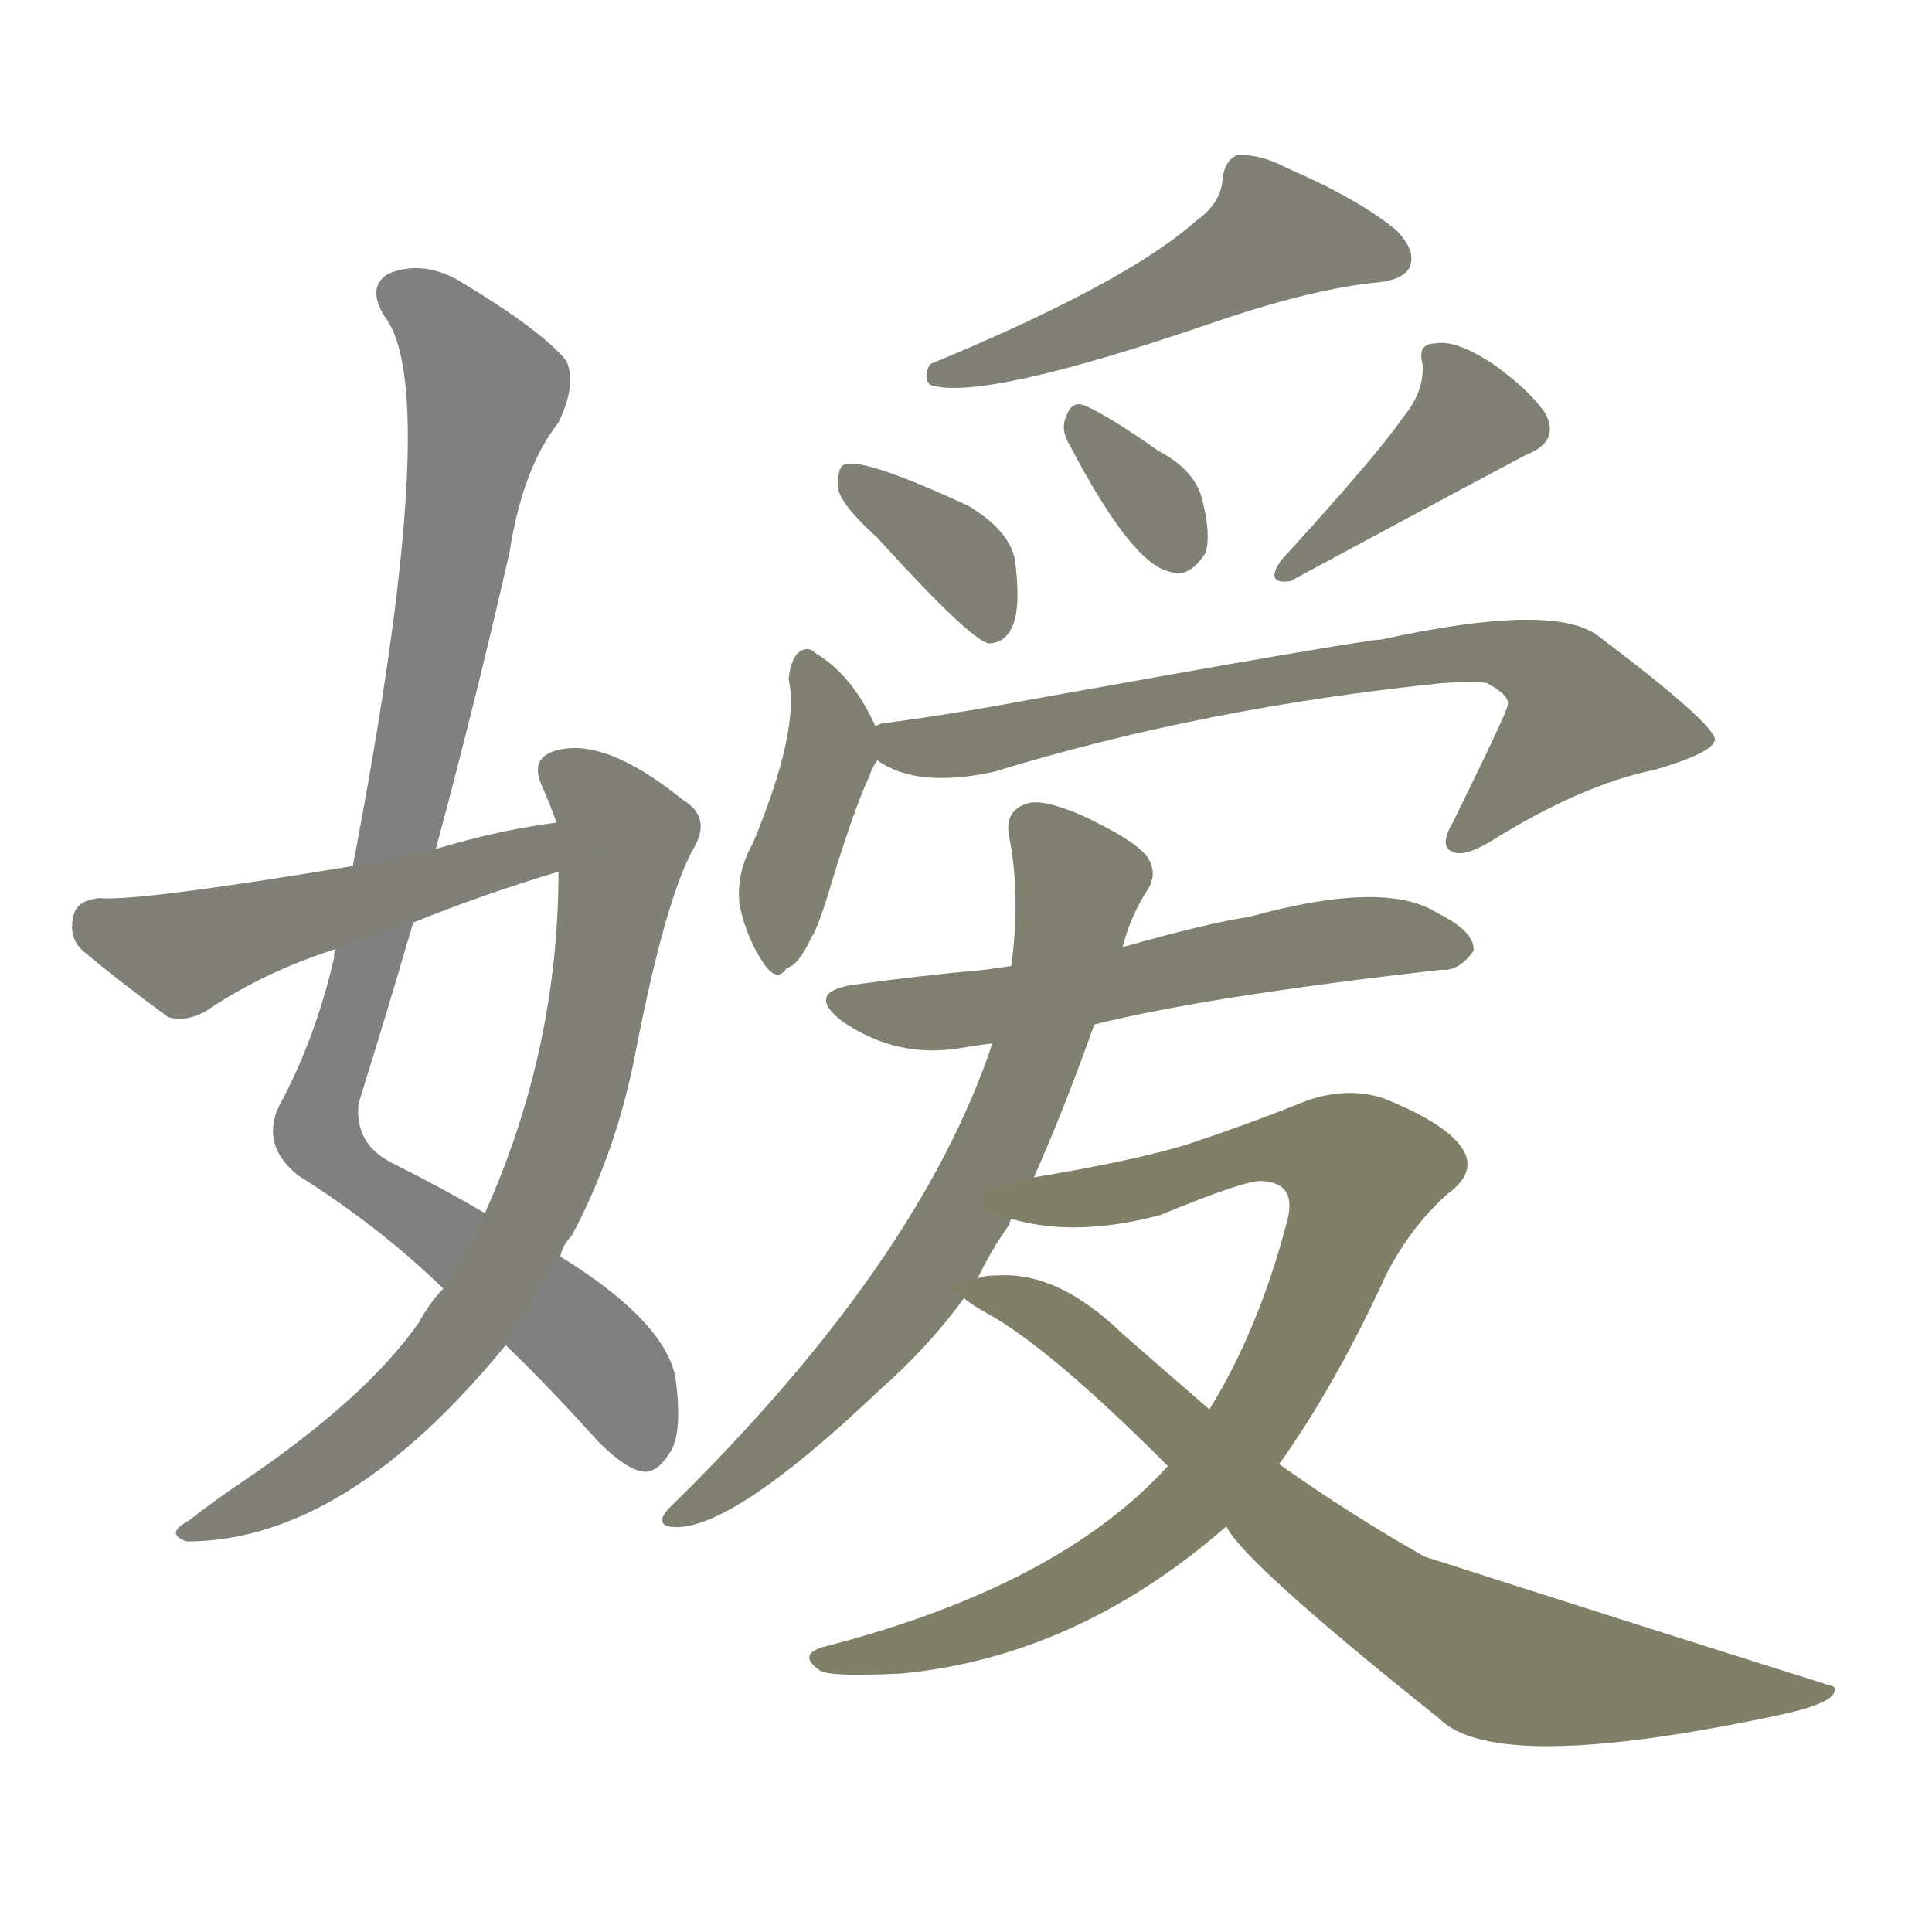 <svg version="1.1" viewBox="0 0 1024 1024" xmlns="http://www.w3.org/2000/svg">
  
  <g transform="scale(1, -1) translate(0, -900)">
    <style type="text/css">
        .stroke1 {fill: #808080;}
        .stroke2 {fill: #808079;}
        .stroke3 {fill: #808078;}
        .stroke4 {fill: #808077;}
        .stroke5 {fill: #808076;}
        .stroke6 {fill: #808075;}
        .stroke7 {fill: #808074;}
        .stroke8 {fill: #808073;}
        .stroke9 {fill: #808072;}
        .stroke10 {fill: #808071;}
        .stroke11 {fill: #808070;}
        .stroke12 {fill: #808069;}
        .stroke13 {fill: #808068;}
        .stroke14 {fill: #808067;}
        .stroke15 {fill: #808066;}
        .stroke16 {fill: #808065;}
        .stroke17 {fill: #808064;}
        .stroke18 {fill: #808063;}
        .stroke19 {fill: #808062;}
        .stroke20 {fill: #808061;}
        text {
            font-family: Helvetica;
            font-size: 50px;
            fill: #808060;
            paint-order: stroke;
            stroke: #000000;
            stroke-width: 4px;
            stroke-linecap: butt;
            stroke-linejoin: miter;
            font-weight: 800;
        }
    </style>

    <path d="M 231 450 Q 252 528 270 607 Q 277 652 296 676 Q 306 697 300 709 Q 287 725 242 752 Q 223 762 206 755 Q 194 748 204 732 Q 235 692 187 441 L 178 397 Q 177 396 177 392 Q 167 349 148 314 Q 138 293 158 277 Q 201 250 235 217 L 268 187 Q 290 166 317 136 Q 332 121 341 120 Q 348 119 355 130 Q 362 140 358 170 Q 352 200 297 234 L 257 257 Q 235 270 207 284 Q 188 294 190 315 Q 205 363 219 411 L 231 450 Z" class="stroke1"/>
    <path d="M 235 217 Q 228 210 222 199 Q 194 159 129 115 Q 114 105 100 94 Q 87 87 99 83 Q 183 83 268 187 L 297 234 Q 298 240 303 245 Q 327 290 337 343 Q 353 425 368 451 Q 377 467 362 476 Q 320 510 294 502 Q 281 498 287 484 Q 291 475 295 464 L 296 438 Q 296 344 257 257 L 235 217 Z" class="stroke2"/>
    <path d="M 295 464 Q 264 460 231 450 L 187 441 Q 72 422 53 424 Q 41 423 39 415 Q 36 403 44 396 Q 63 380 89 361 Q 98 358 109 364 Q 140 385 178 397 L 219 411 Q 256 426 296 438 C 325 447 325 468 295 464 Z" class="stroke3"/>
    <path d="M 634 783 Q 597 750 493 707 Q 489 700 493 696 Q 520 687 640 728 Q 692 746 727 750 Q 743 751 747 758 Q 751 767 740 778 Q 721 794 682 811 Q 669 818 656 818 Q 649 815 648 805 Q 647 792 634 783 Z" class="stroke4"/>
    <path d="M 465 615 Q 514 561 524 559 Q 533 559 537 569 Q 541 579 538 603 Q 535 619 513 632 Q 459 657 448 654 Q 444 653 444 642 Q 445 633 465 615 Z" class="stroke5"/>
    <path d="M 567 664 Q 600 601 620 597 Q 630 593 639 607 Q 642 617 637 636 Q 633 651 614 661 Q 587 680 575 685 Q 568 688 565 679 Q 562 672 567 664 Z" class="stroke6"/>
    <path d="M 743 678 Q 731 660 679 603 Q 670 590 684 592 Q 745 625 809 659 Q 827 666 819 681 Q 810 694 790 708 Q 771 720 761 718 Q 751 718 754 707 Q 755 692 743 678 Z" class="stroke7"/>
    <path d="M 464 515 Q 452 542 432 554 Q 428 558 423 554 Q 419 550 418 540 Q 424 513 399 453 Q 390 437 392 420 Q 396 402 405 389 Q 412 379 417 387 Q 423 388 430 403 Q 434 409 441 433 Q 454 475 461 489 Q 462 493 465 497 C 469 504 469 504 464 515 Z" class="stroke8"/>
    <path d="M 465 497 Q 486 482 527 491 Q 638 525 765 538 Q 780 539 788 538 Q 801 531 799 526 Q 799 523 770 464 Q 763 452 769 449 Q 775 445 790 454 Q 838 484 877 492 Q 908 501 909 508 Q 908 517 847 563 Q 823 581 732 561 Q 723 561 545 529 Q 508 522 471 517 Q 467 517 464 515 C 438 510 438 510 465 497 Z" class="stroke9"/>
    <path d="M 580 357 Q 640 372 764 386 Q 773 385 781 396 Q 782 406 762 416 Q 734 434 662 414 Q 641 411 595 398 L 536 388 Q 529 387 522 386 Q 488 383 452 378 Q 427 374 446 359 Q 476 338 512 345 Q 518 346 526 347 L 580 357 Z" class="stroke10"/>
    <path d="M 595 398 Q 599 414 608 428 Q 614 437 608 446 Q 601 455 573 468 Q 552 477 544 474 Q 532 470 535 456 Q 541 425 536 388 L 526 347 Q 487 230 354 100 Q 348 93 354 91 Q 384 85 467 164 Q 492 186 511 212 L 518 222 Q 525 237 535 251 Q 535 252 536 254 L 548 276 Q 564 312 580 357 L 595 398 Z" class="stroke11"/>
    <path d="M 619 123 Q 561 59 436 27 Q 423 23 434 15 Q 438 11 478 13 Q 571 22 650 91 L 678 124 Q 708 166 735 225 Q 748 250 767 267 Q 785 280 773 294 Q 763 306 733 318 Q 711 325 686 314 Q 661 304 628 293 Q 597 284 548 276 C 518 271 507 260 536 254 Q 570 244 615 256 Q 661 275 669 274 Q 688 273 682 252 Q 667 195 641 153 L 619 123 Z" class="stroke12"/>
    <path d="M 511 212 Q 514 209 523 204 Q 556 186 619 123 L 650 91 Q 659 72 763 -11 Q 793 -41 943 -9 Q 976 -2 972 6 Q 864 40 755 75 Q 716 97 678 124 L 641 153 Q 619 172 595 193 Q 561 226 529 224 Q 520 224 518 222 C 500 220 500 220 511 212 Z" class="stroke13"/>
    
    
    
    
    
    
    
    
    
    
    
    
    </g>
</svg>